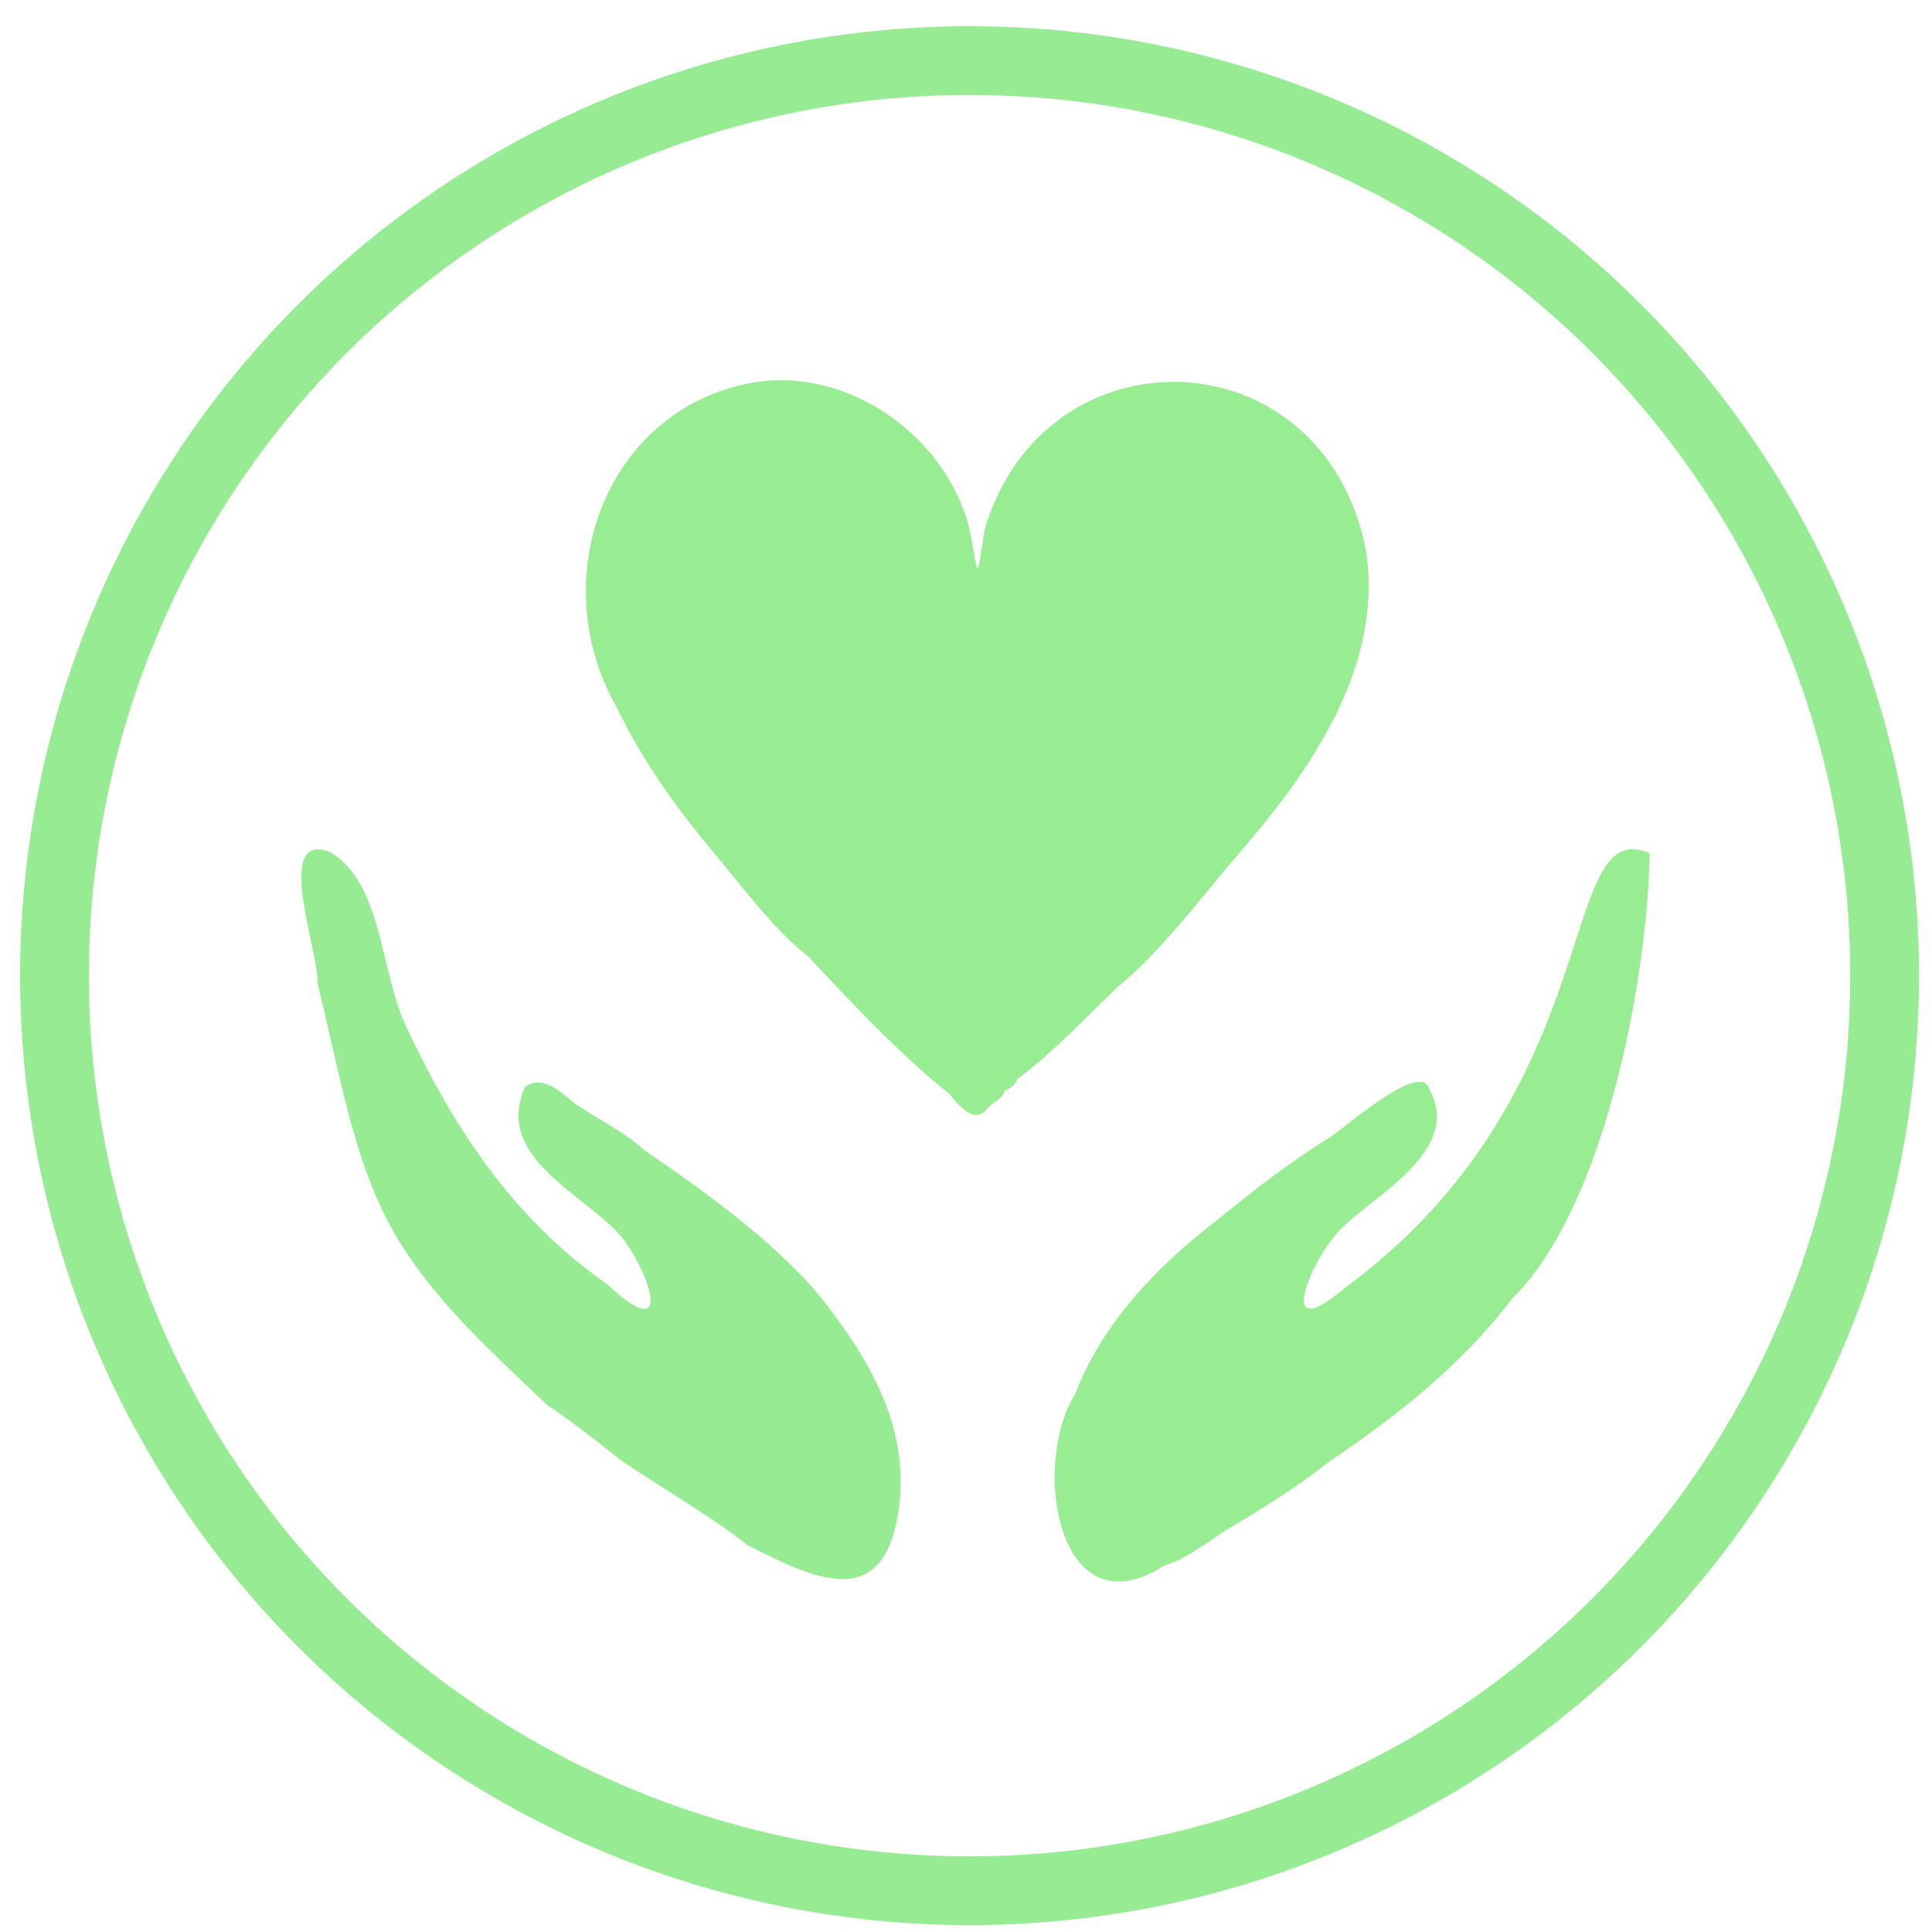 <?xml version="1.0" encoding="utf-8"?>
<!-- Generator: Adobe Illustrator 25.4.1, SVG Export Plug-In . SVG Version: 6.00 Build 0)  -->
<svg version="1.1" id="Layer_1" xmlns="http://www.w3.org/2000/svg" xmlns:xlink="http://www.w3.org/1999/xlink" x="0px" y="0px"
	 viewBox="0 0 2528.7 2528.7" style="enable-background:new 0 0 2528.7 2528.7;" xml:space="preserve">
<style type="text/css">
	.st0{fill:#98ED92;}
	.st1{fill:#97EC93;}
	.st2{fill:none;stroke:#97EC93;stroke-width:90;stroke-miterlimit:10;}
</style>
<path class="st0" d="M1003.4,498.4c122-9.9,234.3,80.2,264,188c13.5,59.7,9.2,87.6,21,8c77.2-267.6,443.5-259.4,499.5,26.2
	c24.5,161.6-85,303.8-179.5,411.8c-45.7,55.2-94.3,117.1-144.8,158.9c-42.7,40.3-86.1,87.2-132.2,121.1c-1.3,7-10.4,12.8-16,15
	c-4.1,12.7-17.9,15.6-24.6,25.2c-15.9,18.6-36.8-6.2-48.4-21.2c-54.5-42-127.2-117.6-184-179c-41.8-32.5-80.5-83.3-114-124.1
	c-55.6-65.7-101.4-128.2-138-203.8C706.7,746,803.5,519.3,1003.4,498.4z"/>
<path class="st0" d="M2159.2,1116.7c-2.6,161.6-58.2,463.6-179.8,582.7c-69.6,91.2-152.2,153.9-240,214
	c-43.7,33.9-88.8,62.6-134.4,89c-26.5,17.9-55.1,39.1-81.6,47c-138.6,88.6-174.7-132.1-116-225c35.2-93,108.3-168.1,185-227
	c48.4-39.4,94.3-75.4,147-108c18.8-11.3,118.4-101.1,131-65c45.7,83.3-74.9,140.5-118,187c-38.2,40.9-83.9,152.4,8,74.1
	C2110.5,1428.1,2035.2,1063.4,2159.2,1116.7z"/>
<path class="st1" d="M432.4,1115.4c69.6,41.2,64.7,159.8,101,232c61.3,129.7,138.1,247.6,262,334c85.4,80.1,57.8-10.7,18.4-62.2
	c-46.5-55-169-104.3-126.4-196.8c23.5-18.2,51.8,11.8,68,24c29.9,19.8,63.7,36.4,88,59c74.5,50.9,168,117.2,230,191.4
	c63.6,80.5,117.7,170.3,103,277.6c-18.6,139.2-112.6,91.1-198,48c-46.2-36.9-109.9-73-167-112c-28.9-23.2-63.3-50.2-96-72
	c-66.3-63.7-138.4-127.9-188-206c-63.9-97.4-82.7-230.6-112-346C418.6,1248.8,356.1,1085.2,432.4,1115.4z"/>
<circle class="st2" cx="1269" cy="1277" r="1197.7"/>
</svg>
